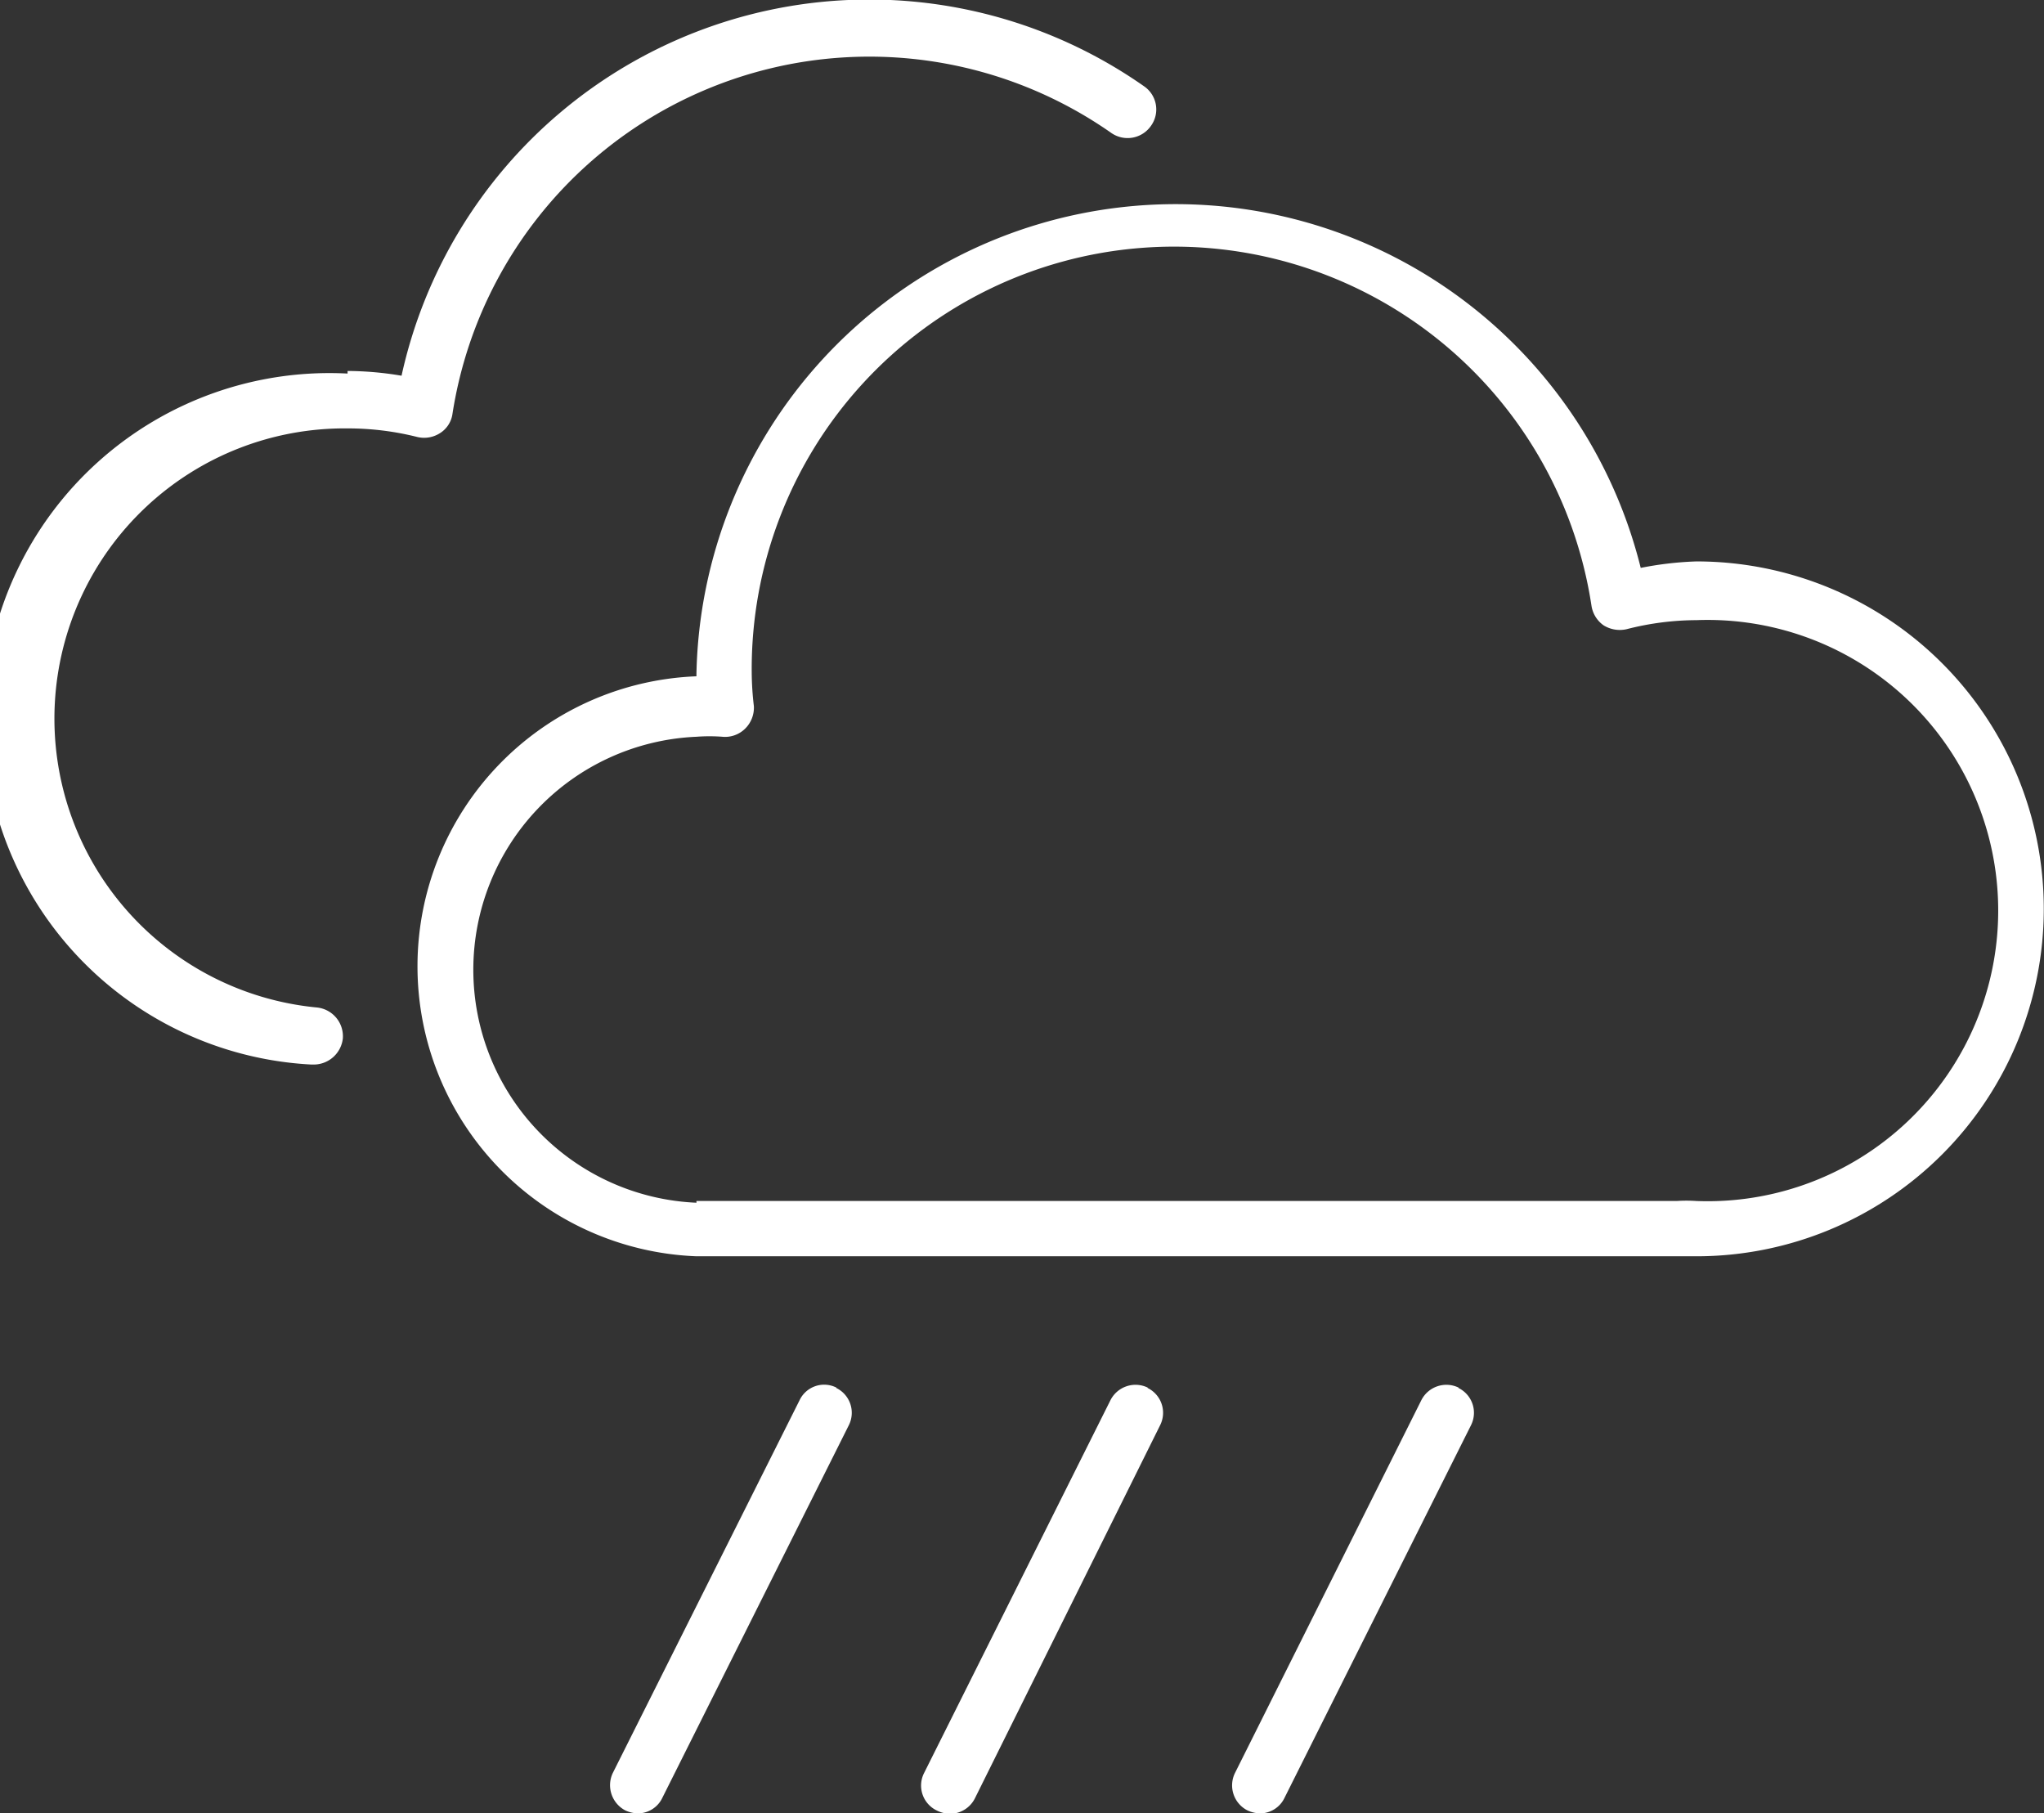 <svg xmlns="http://www.w3.org/2000/svg" viewBox="0 0 47.34 41.99"><rect x="0" y="0" width="47.34" height="41.99" fill="#333333" stroke="none"/><defs><style>.cls-1{fill:#fff;}</style></defs><title>shower3</title><g id="Layer_2" data-name="Layer 2"><g id="Layer_1-2" data-name="Layer 1"><path id="path218" class="cls-1" d="M16.13,27.81h22.7a3.46,3.46,0,0,1,.46,0v0a6.73,6.73,0,1,0,0-13.45,6.55,6.55,0,0,0-1.62.21.71.71,0,0,1-.53-.09.68.68,0,0,1-.28-.45,9.78,9.78,0,0,0-19.45,1.53,7,7,0,0,0,.05.79.68.68,0,0,1-.2.52.66.66,0,0,1-.53.19,4,4,0,0,0-.6,0,5.4,5.4,0,0,0,0,10.79m0-12.11s0-.09,0-.14A11.1,11.1,0,0,1,38,13.15,7.85,7.85,0,0,1,39.29,13a8,8,0,1,1,0,16.09H16.13a6.72,6.72,0,0,1,0-13.43"/><path id="path222" class="cls-1" d="M8.05,8.59A7.64,7.64,0,0,1,9.3,8.7,11.09,11.09,0,0,1,26.5,2a.65.65,0,0,1,.16.91.66.66,0,0,1-.92.17A9.77,9.77,0,0,0,10.48,9.58a.63.63,0,0,1-.29.45.68.68,0,0,1-.52.09,6.59,6.59,0,0,0-1.62-.2,6.72,6.72,0,0,0-.7,13.41.67.67,0,0,1,.59.72.68.68,0,0,1-.66.6H7.21a8,8,0,0,1,.84-16"/><path id="path298" class="cls-1" d="M19.37,32.13a.63.63,0,0,0-.85.29l-4.33,8.64a.66.66,0,0,0,.29.86.73.73,0,0,0,.29.07.63.63,0,0,0,.57-.36L19.66,33a.64.64,0,0,0-.29-.86"/><path id="path302" class="cls-1" d="M26.58,32.13a.65.65,0,0,0-.86.29L21.4,41.06a.64.64,0,0,0,.29.86A.72.72,0,0,0,22,42a.65.65,0,0,0,.58-.36L26.87,33a.64.64,0,0,0-.29-.86"/><path id="path306" class="cls-1" d="M33.78,32.13a.65.65,0,0,0-.86.29L28.6,41.06a.65.65,0,0,0,.29.86.73.73,0,0,0,.29.07.63.63,0,0,0,.57-.36L34.07,33a.64.64,0,0,0-.29-.86"/></g></g></svg>